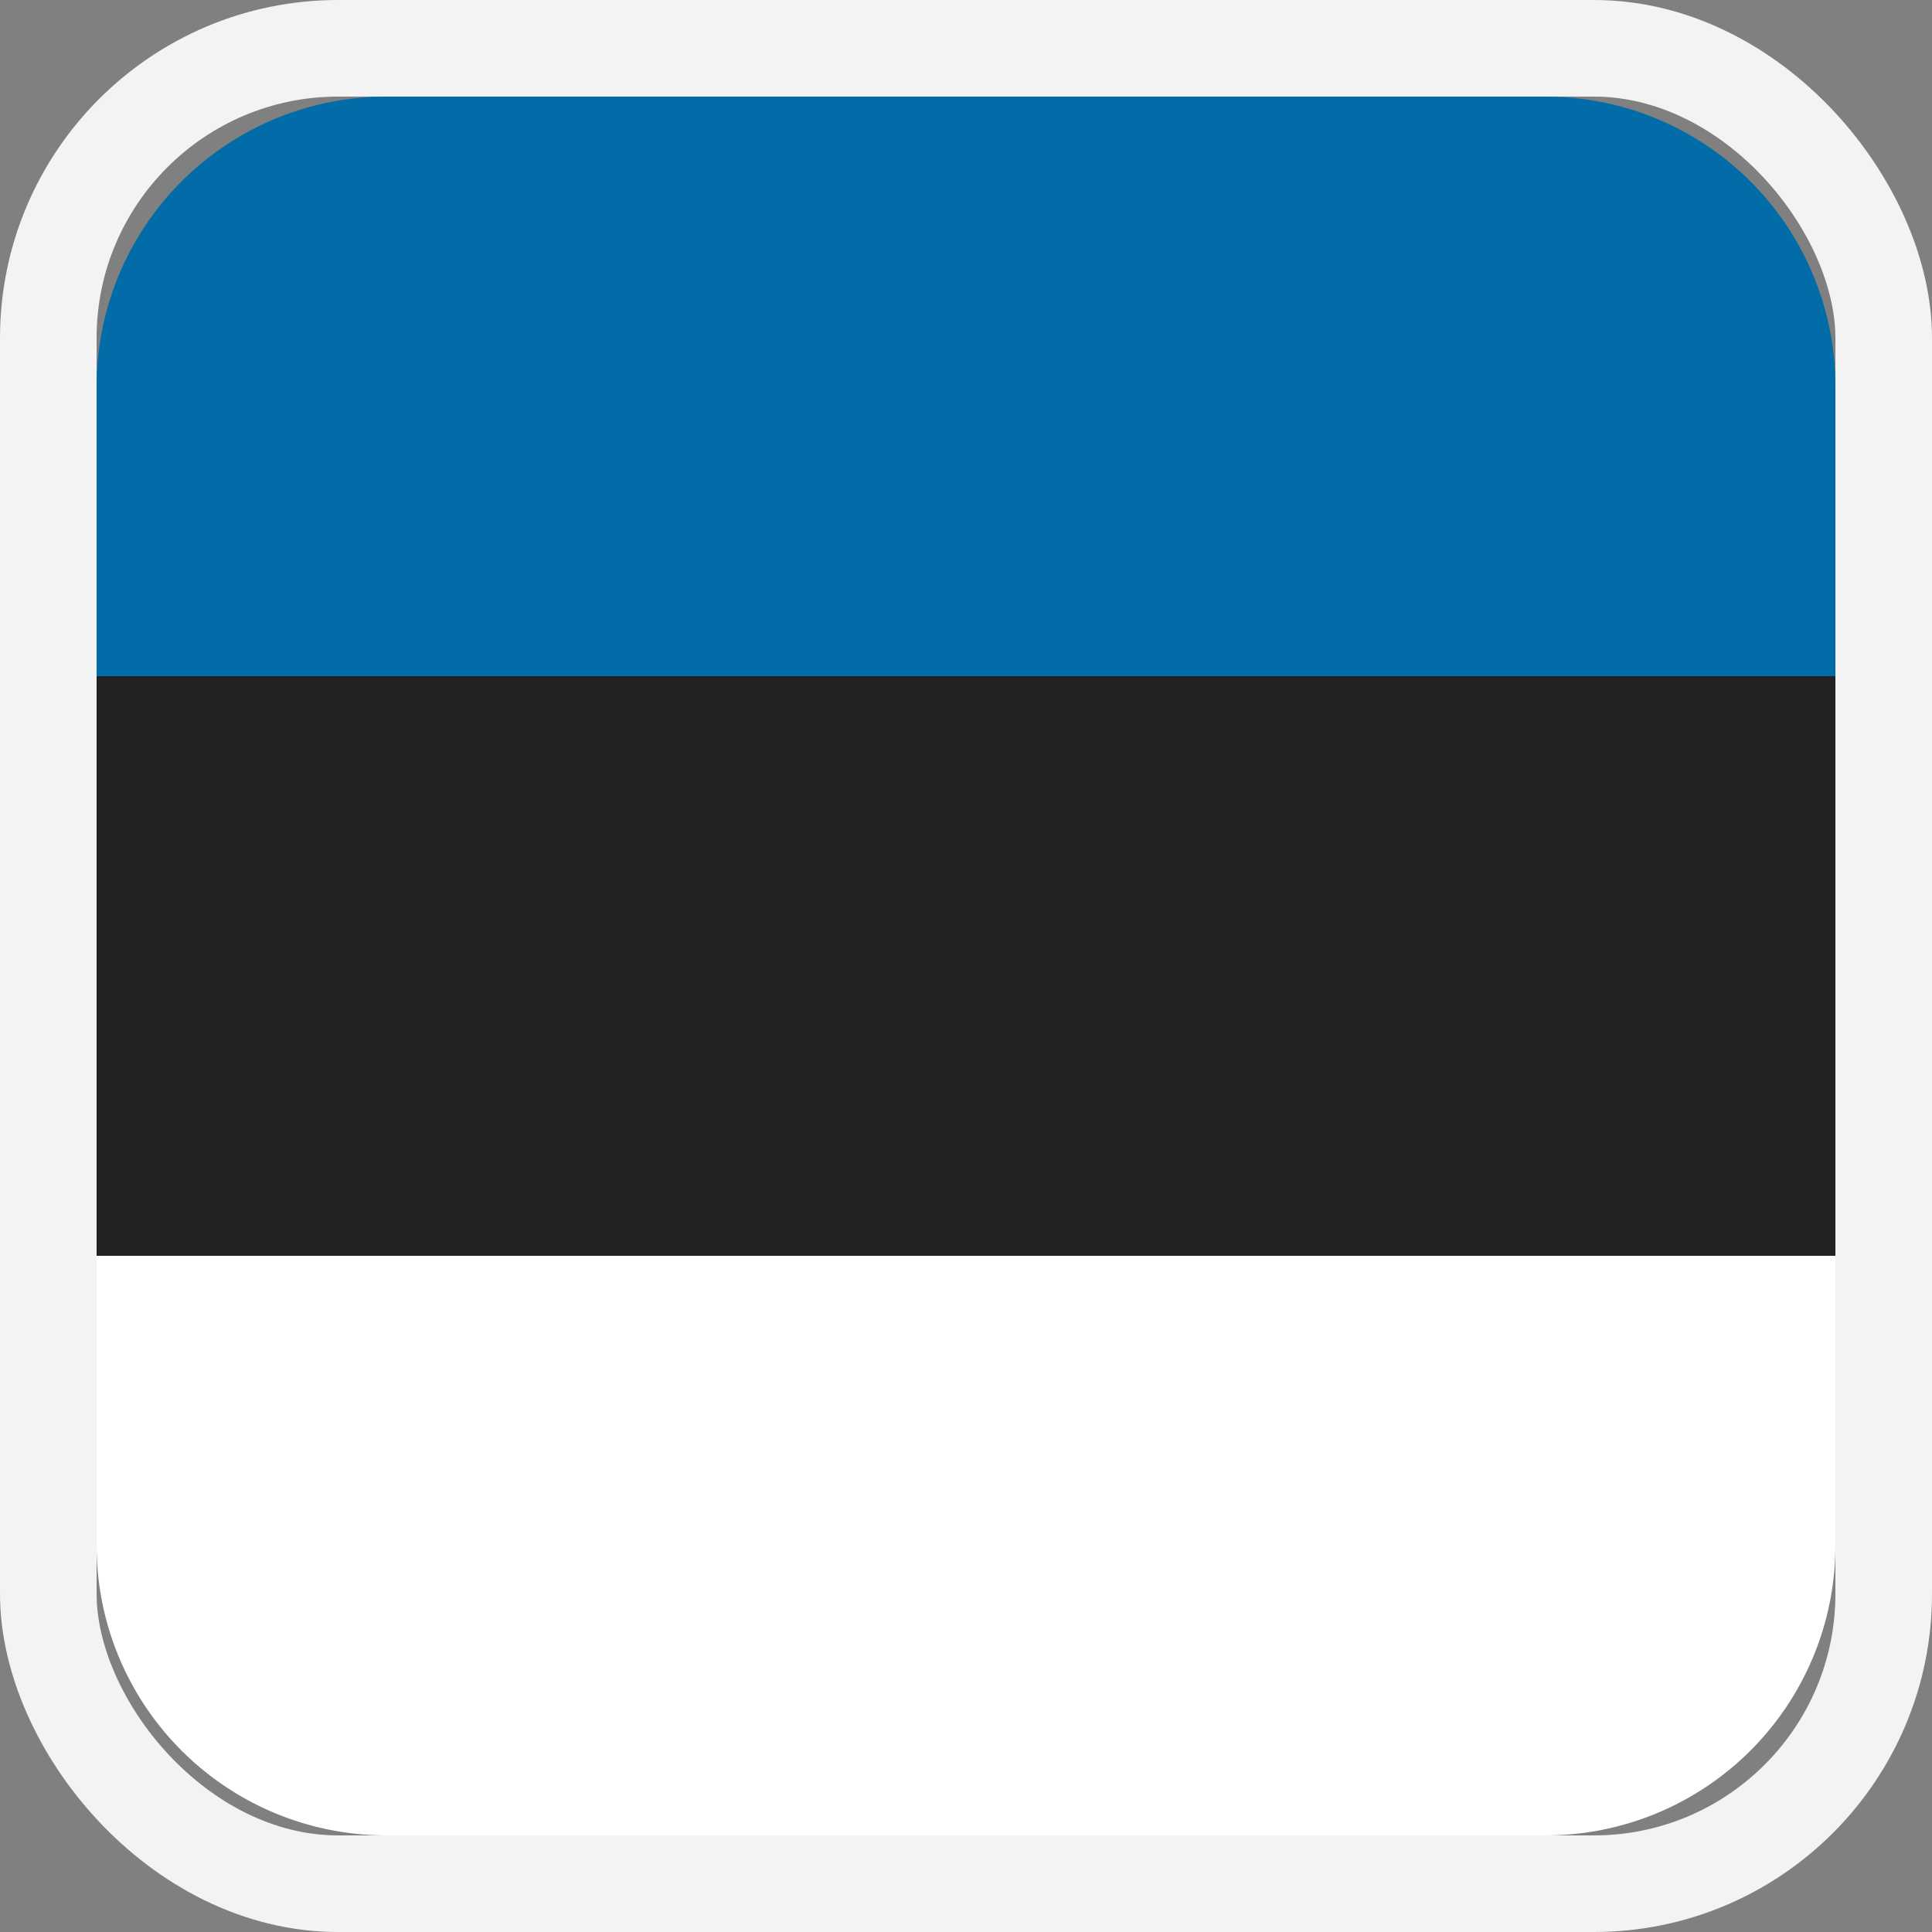 <svg id="flag--estonia" xmlns="http://www.w3.org/2000/svg" viewBox="0 0 20 20"><rect x="0" y="0" width="20" height="20" fill="#808080" stroke="none"/><g fill="none" fill-rule="evenodd"><rect width="19" height="19" x=".5" y=".5" stroke="#F3F3F3" rx="3"/><path fill="#016CA7" d="M4 1h12a3 3 0 013 3v3H1V4a3 3 0 013-3z"/><path fill="#222" d="M1 7h18v6H1z"/><path fill="#FFF" d="M1 13h18v3a3 3 0 01-3 3H4a3 3 0 01-3-3v-3z"/></g></svg>